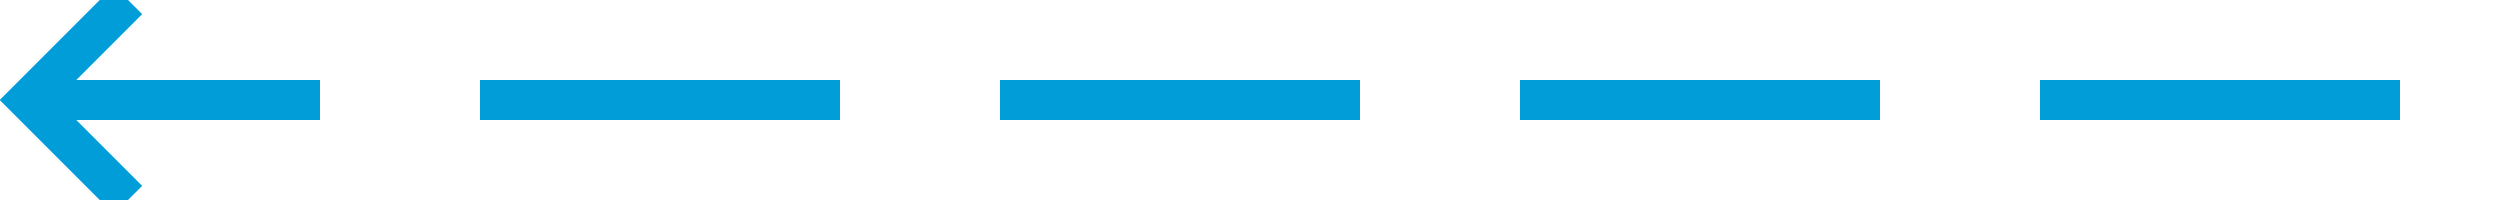 ﻿<?xml version="1.0" encoding="utf-8"?>
<svg version="1.1" xmlns:xlink="http://www.w3.org/1999/xlink" width="125px" height="10px" preserveAspectRatio="xMinYMid meet" viewBox="500 2136  125 8" xmlns="http://www.w3.org/2000/svg">
  <path d="M 620 2140  L 502 2140  " stroke-width="2" stroke-dasharray="18,8" stroke="#009dd9" fill="none" />
  <path d="M 507.107 2144.293  L 502.814 2140  L 507.107 2135.707  L 505.693 2134.293  L 500.693 2139.293  L 499.986 2140  L 500.693 2140.707  L 505.693 2145.707  L 507.107 2144.293  Z " fill-rule="nonzero" fill="#009dd9" stroke="none" />
</svg>